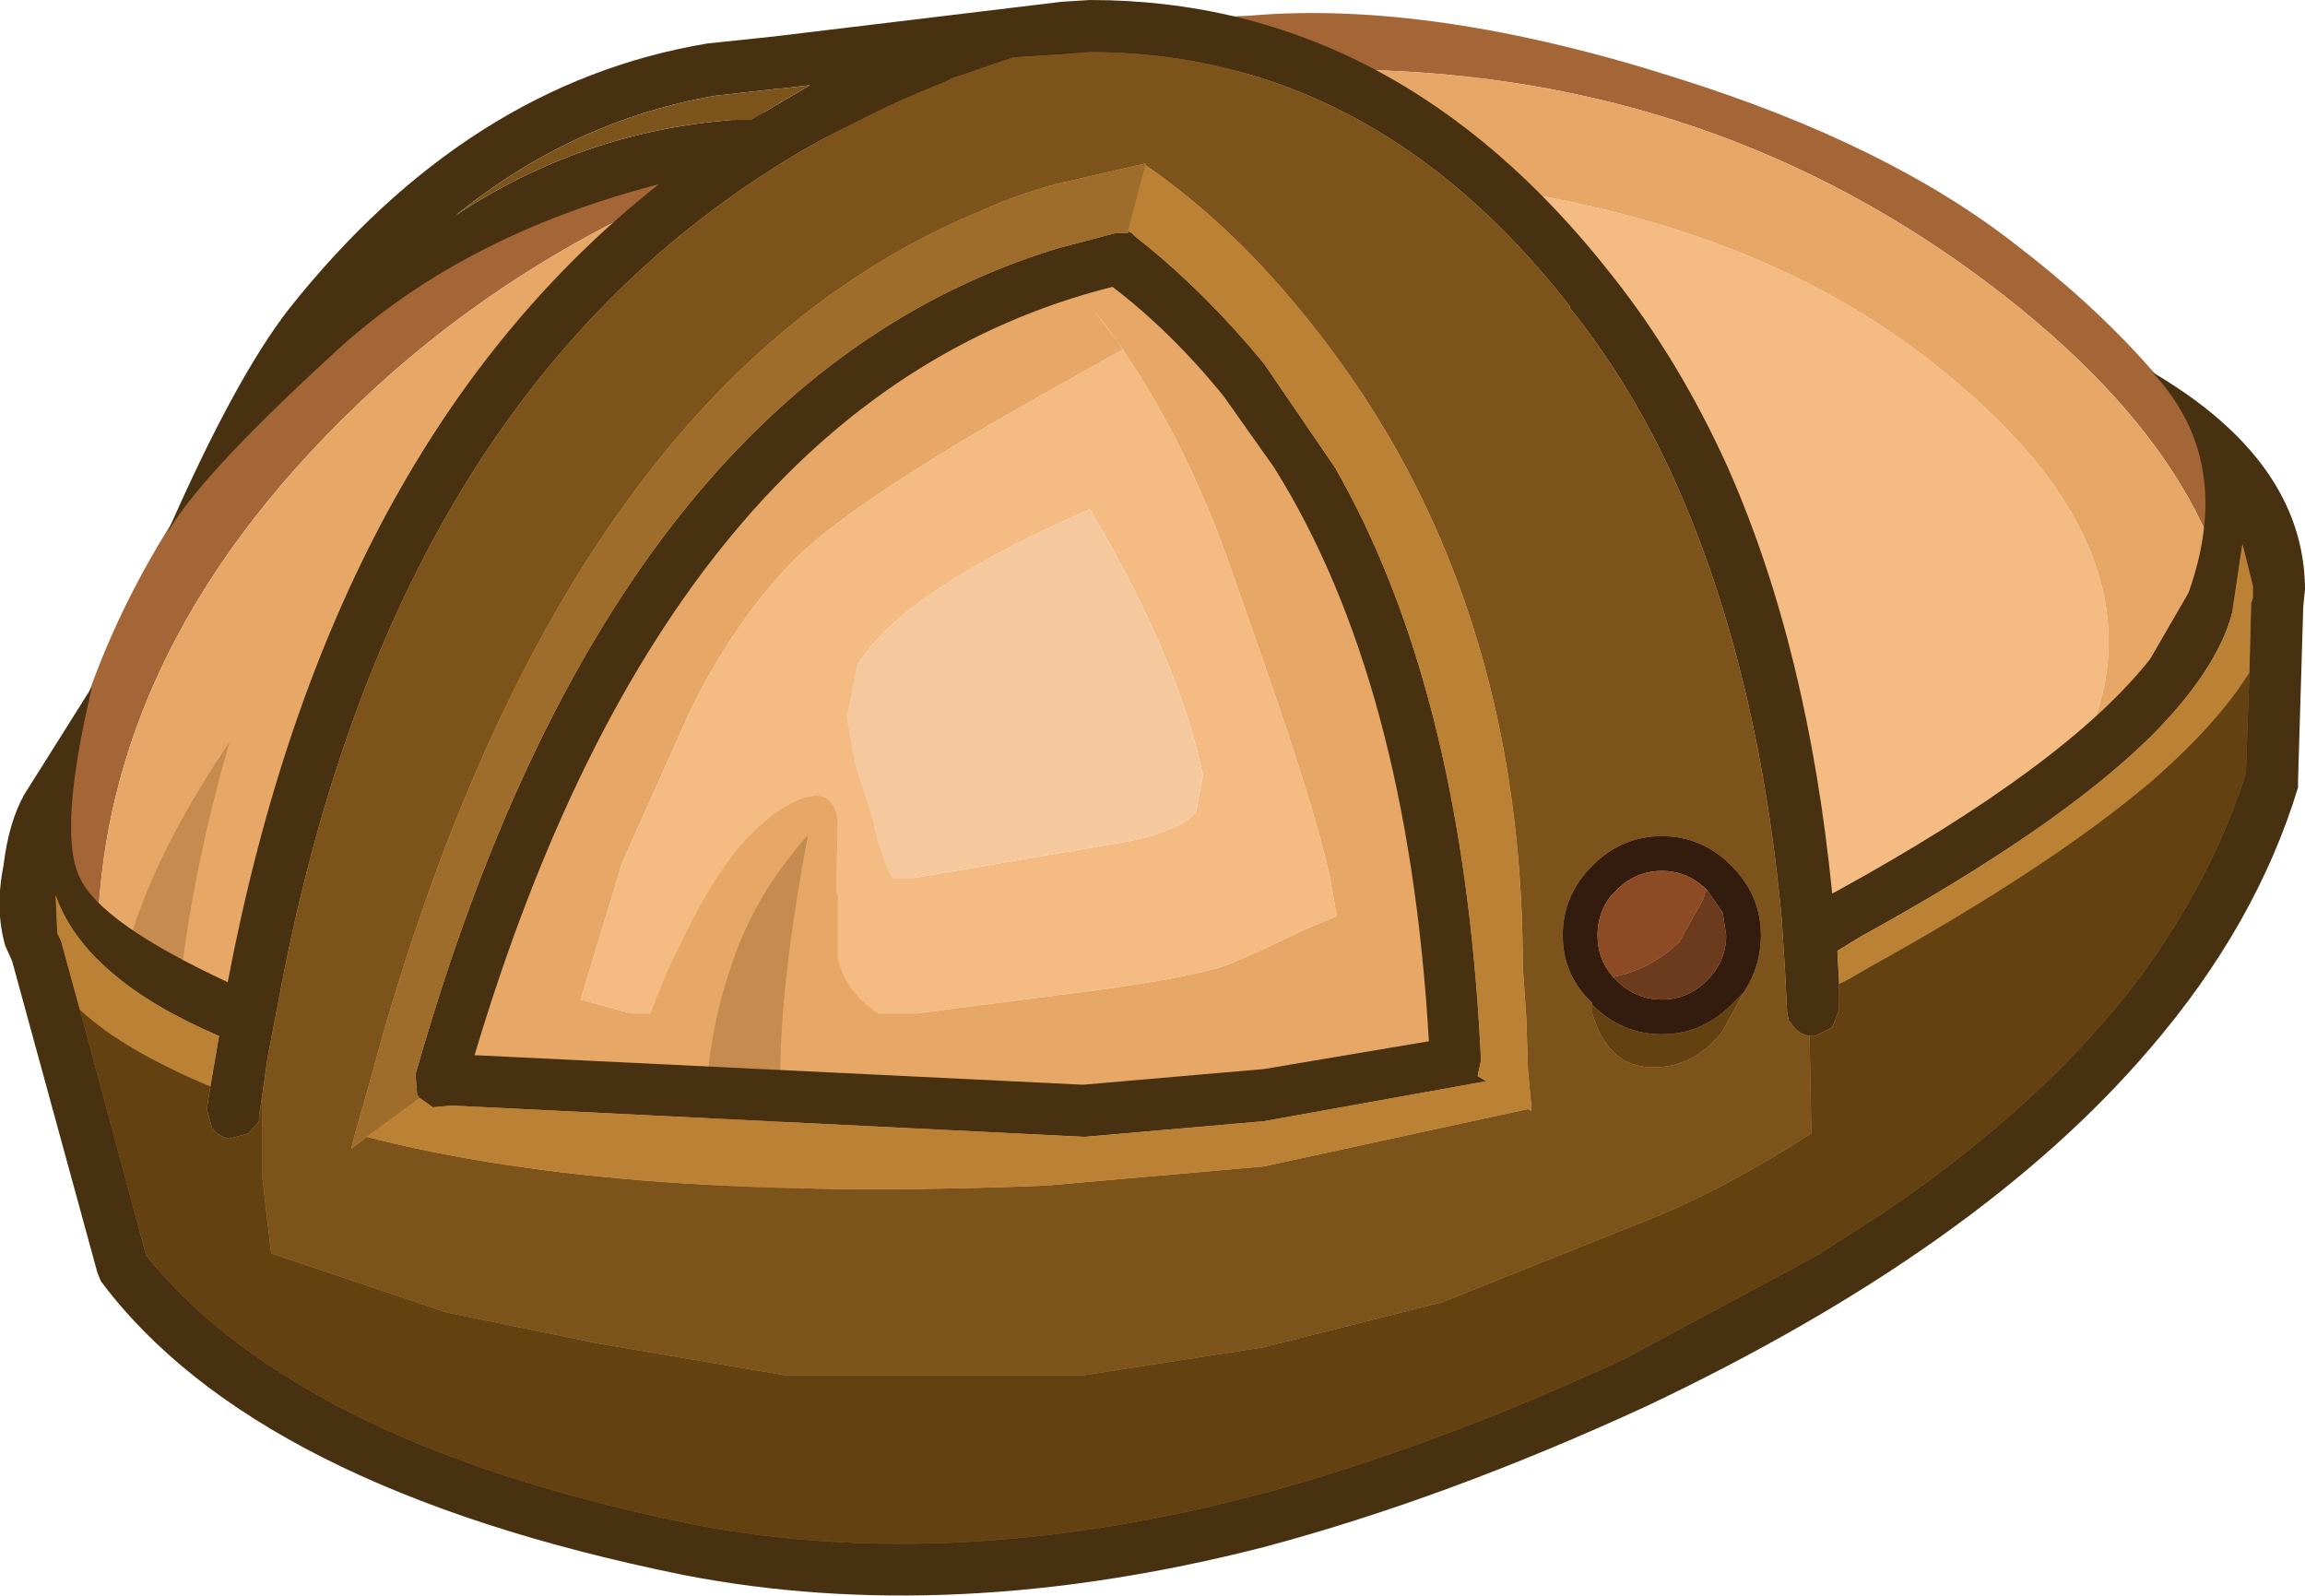 <?xml version="1.0" encoding="UTF-8" standalone="no"?>
<svg xmlns:ffdec="https://www.free-decompiler.com/flash" xmlns:xlink="http://www.w3.org/1999/xlink" ffdec:objectType="shape" height="45.9px" width="66.3px" xmlns="http://www.w3.org/2000/svg">
  <g transform="matrix(1.0, 0.0, 0.0, 1.0, 1.55, 1.2)">
    <path d="M58.95 18.65 Q57.5 24.75 47.4 29.55 L41.9 31.8 42.0 27.6 Q41.3 20.95 39.25 14.5 L38.5 12.25 Q36.3 6.4 33.45 3.75 L34.65 3.75 Q47.3 3.75 54.25 9.4 56.0 10.8 57.15 12.25 59.65 15.45 58.95 18.65 M33.05 21.1 Q32.35 17.75 29.8 13.45 24.75 15.65 23.3 17.65 20.45 21.55 20.45 22.75 20.45 23.35 20.9 23.95 L23.4 24.05 24.75 24.05 30.9 23.0 Q32.4 22.7 32.85 22.15 L33.05 21.1 M36.7 24.0 L36.9 25.15 35.95 25.55 34.8 26.1 34.0 26.45 Q33.2 26.85 29.85 27.3 L24.8 27.95 16.6 27.95 15.15 27.55 16.35 23.6 18.3 19.25 Q19.5 16.8 21.15 15.05 22.75 13.35 28.25 10.25 L30.75 8.85 29.9 7.7 Q32.25 10.7 33.75 14.85 L34.8 17.85 Q36.25 22.0 36.7 24.0 M24.7 34.5 Q17.3 34.5 12.4 32.55 L13.6 32.95 13.75 32.4 14.0 31.55 18.0 31.95 25.5 31.95 32.75 30.8 33.15 31.0 33.7 31.5 35.5 31.55 37.35 31.15 37.35 32.15 37.3 33.1 34.8 33.6 24.7 34.5" fill="#f4bb83" fill-rule="evenodd" stroke="none"/>
    <path d="M33.05 21.1 L32.85 22.15 Q32.4 22.7 30.9 23.0 L24.75 24.05 23.4 24.05 20.9 23.95 Q20.45 23.35 20.45 22.75 20.45 21.55 23.3 17.65 24.75 15.65 29.8 13.45 32.35 17.75 33.05 21.1" fill="#f5c89d" fill-rule="evenodd" stroke="none"/>
    <path d="M56.45 5.85 Q60.5 8.95 62.55 12.5 64.4 15.65 64.4 18.55 64.4 23.6 60.3 28.5 57.35 31.95 52.3 35.4 44.05 41.0 34.8 42.95 L24.65 44.0 Q12.35 44.0 5.9 39.15 -0.25 34.55 -0.25 26.05 -0.25 19.8 3.2 14.15 7.45 7.15 15.75 3.55 17.45 2.75 25.55 0.65 30.35 -0.6 34.4 -0.75 39.65 -1.2 46.7 1.05 52.75 2.95 56.45 5.85 M50.6 34.65 Q57.25 30.5 60.3 26.05 62.85 22.3 62.85 18.4 62.85 12.25 55.3 6.7 47.25 0.8 36.85 0.8 19.25 0.8 9.25 9.95 1.25 17.3 1.25 26.15 1.25 32.9 6.05 37.25 11.85 42.5 23.3 42.5 29.25 42.5 34.8 41.25 43.1 39.35 50.6 34.65" fill="#a46637" fill-rule="evenodd" stroke="none"/>
    <path d="M58.95 18.65 Q59.65 15.45 57.15 12.25 56.0 10.8 54.25 9.4 47.3 3.75 34.65 3.75 L33.45 3.75 Q36.3 6.4 38.5 12.25 L39.25 14.5 Q41.3 20.95 42.0 27.6 L41.9 31.8 47.4 29.55 Q57.5 24.75 58.95 18.65 M50.6 34.65 Q43.1 39.35 34.8 41.25 29.25 42.5 23.3 42.5 11.85 42.5 6.05 37.25 1.25 32.9 1.25 26.15 1.25 17.3 9.25 9.95 19.25 0.8 36.85 0.8 47.25 0.8 55.3 6.7 62.85 12.25 62.85 18.4 62.85 22.3 60.3 26.05 57.25 30.5 50.6 34.65 M36.7 24.0 Q36.25 22.0 34.8 17.85 L33.75 14.85 Q32.25 10.7 29.9 7.7 L30.75 8.85 28.25 10.25 Q22.75 13.35 21.15 15.05 19.5 16.8 18.3 19.25 L16.35 23.6 15.15 27.55 16.6 27.95 24.8 27.95 29.85 27.3 Q33.2 26.85 34.0 26.45 L34.8 26.1 35.95 25.55 36.9 25.15 36.7 24.0 M24.7 34.5 L34.8 33.6 37.3 33.1 37.35 32.15 37.35 31.15 35.5 31.55 33.7 31.5 33.15 31.0 32.75 30.8 25.5 31.95 18.0 31.95 14.0 31.55 13.75 32.4 13.6 32.95 12.4 32.55 Q17.3 34.5 24.7 34.5" fill="#e7a867" fill-rule="evenodd" stroke="none"/>
    <path d="M22.55 24.55 L22.55 26.35 Q22.8 27.6 24.35 28.3 L27.8 28.3 30.35 27.85 32.15 27.55 Q32.8 27.55 32.8 28.0 32.8 28.45 32.0 28.6 L29.05 29.2 28.05 29.3 24.05 29.25 22.3 28.1 22.5 30.6 Q22.6 31.5 22.15 31.5 21.4 31.5 21.1 30.45 L20.9 29.35 Q20.95 26.75 21.7 22.8 20.35 24.3 19.65 26.1 18.65 28.75 18.75 31.55 L18.25 31.8 Q17.15 31.8 16.85 30.9 L16.75 30.0 Q16.75 28.5 18.05 25.9 19.15 23.6 20.25 22.6 L20.65 22.25 Q22.35 21.05 22.55 22.4 L22.5 24.4 22.55 24.55 M17.9 29.0 L17.7 30.0 17.8 30.5 17.85 30.5 17.9 29.0" fill="#e7a867" fill-rule="evenodd" stroke="none"/>
    <path d="M20.25 22.6 L19.8 23.05 Q19.45 22.95 19.45 22.5 19.45 22.1 20.0 21.65 20.6 21.1 20.4 20.8 L21.35 19.6 Q21.35 17.9 22.35 16.45 23.3 14.95 23.3 16.95 L23.05 18.2 22.8 19.45 23.05 20.8 23.55 22.35 Q23.9 24.15 24.65 24.7 L25.3 25.1 Q25.3 25.8 24.25 25.45 L24.2 25.45 24.2 25.9 24.05 26.0 Q23.05 26.0 22.55 24.55 L22.5 24.4 22.55 22.4 Q22.35 21.05 20.65 22.25 L20.25 22.6" fill="#f4bb83" fill-rule="evenodd" stroke="none"/>
    <path d="M20.9 29.35 Q20.85 31.45 21.35 32.65 L22.55 35.8 21.8 36.1 21.45 35.95 21.0 35.6 20.65 35.15 20.15 33.2 18.95 33.8 18.75 31.55 Q18.65 28.75 19.65 26.1 20.35 24.3 21.7 22.8 20.95 26.75 20.9 29.35 M3.7 35.1 L2.65 35.45 1.8 29.75 Q1.25 25.75 5.05 20.15 2.7 28.3 3.7 35.1" fill="#c68b4e" fill-rule="evenodd" stroke="none"/>
    <path d="M61.4 15.85 Q62.75 12.05 60.35 9.5 64.7 12.05 64.75 15.7 L64.75 15.75 64.7 16.25 64.55 21.25 64.55 21.45 Q63.35 25.4 60.3 28.95 55.4 34.7 45.8 39.25 40.05 41.9 34.8 43.3 25.8 45.6 18.1 44.1 5.8 41.6 1.35 35.65 L1.25 35.4 -1.2 26.45 -1.4 26.0 Q-1.7 24.95 -1.45 23.7 -1.3 22.45 -0.85 21.65 L1.1 18.55 Q0.1 22.75 0.75 24.05 1.35 25.35 5.0 27.05 7.95 11.55 17.4 4.1 11.6 5.6 7.9 9.1 4.15 12.55 3.25 14.15 5.2 9.7 6.75 7.7 11.9 1.2 18.8 0.05 L20.7 -0.15 29.0 -1.15 29.8 -1.2 Q38.6 -1.2 44.8 6.7 46.75 9.15 48.15 12.25 50.45 17.45 51.15 24.5 L51.25 24.45 Q57.9 20.8 60.3 17.75 L61.4 15.85 M63.15 18.15 L63.2 16.15 63.25 16.0 63.25 15.7 63.25 15.65 62.95 14.45 62.65 16.45 Q62.2 18.1 60.3 20.0 57.6 22.65 51.95 25.75 L51.3 26.15 51.35 27.1 51.35 27.85 51.15 28.35 50.65 28.6 50.6 28.6 Q50.3 28.6 50.1 28.4 L49.9 28.15 49.85 27.9 49.85 27.85 49.8 26.85 49.7 25.25 Q49.0 17.7 46.45 12.25 45.25 9.7 43.6 7.65 L43.6 7.6 Q37.9 0.3 29.8 0.3 L29.2 0.35 27.6 0.45 25.85 1.05 25.65 1.15 Q24.25 1.7 23.0 2.35 21.75 2.95 20.6 3.7 9.55 10.75 6.45 27.65 L6.15 29.2 6.0 30.25 5.95 30.6 5.9 30.9 5.9 31.05 5.6 31.4 5.05 31.55 Q4.75 31.5 4.55 31.25 L4.4 30.7 4.5 30.05 4.75 28.6 Q0.9 26.95 0.05 24.55 L0.1 25.65 0.2 25.85 0.75 27.85 2.65 34.9 Q4.2 36.85 6.7 38.4 11.05 41.15 18.4 42.65 25.95 44.1 34.8 41.75 39.75 40.4 45.15 37.9 L50.65 34.95 52.6 33.7 Q57.55 30.35 60.3 26.5 62.15 23.85 63.05 21.05 L63.15 18.15 M30.9 5.45 L31.0 5.5 31.1 5.6 31.35 5.8 Q33.15 7.25 34.8 9.25 L36.85 12.25 Q40.4 18.45 41.0 28.4 L41.05 29.3 40.95 29.75 41.2 29.9 34.8 31.05 29.65 31.5 11.45 30.6 10.9 30.65 10.55 30.4 10.5 30.4 10.5 30.35 10.45 30.3 10.4 29.7 10.65 28.85 Q16.3 9.8 28.85 5.95 L30.55 5.5 30.9 5.5 30.9 5.45 M29.6 30.0 L34.8 29.55 39.55 28.75 Q38.95 18.4 35.1 12.25 L33.65 10.2 Q32.15 8.35 30.45 7.05 17.75 10.25 12.1 29.15 L29.6 30.0 M19.5 2.25 L20.05 2.25 21.75 1.25 20.9 1.35 20.85 1.35 19.05 1.55 Q14.95 2.25 11.55 5.0 15.15 2.6 19.5 2.25" fill="#483111" fill-rule="evenodd" stroke="none"/>
    <path d="M6.0 30.25 L6.15 29.2 6.45 27.65 Q9.55 10.75 20.6 3.7 21.75 2.95 23.0 2.35 24.25 1.7 25.65 1.15 L25.85 1.05 27.6 0.45 29.2 0.35 29.8 0.3 Q37.9 0.3 43.6 7.6 L43.6 7.65 Q45.25 9.7 46.45 12.25 49.0 17.7 49.7 25.25 L49.8 26.85 49.85 27.85 49.85 27.9 49.9 28.15 50.1 28.4 Q50.3 28.6 50.6 28.6 L50.5 28.6 50.55 31.4 Q48.3 32.85 46.2 33.75 L39.95 36.25 34.8 37.55 29.65 38.35 21.0 38.35 15.7 37.45 11.3 36.55 6.25 34.85 6.0 32.7 6.0 30.25 M48.6 27.35 Q49.1 26.6 49.1 25.7 49.1 24.55 48.25 23.7 47.4 22.85 46.25 22.85 45.1 22.85 44.25 23.7 43.4 24.55 43.4 25.7 43.4 26.85 44.25 27.65 L44.25 27.95 Q44.7 29.5 46.0 29.5 47.2 29.5 48.0 28.45 L48.6 27.35 M9.0 31.5 Q16.35 33.4 28.55 32.9 L34.8 32.35 42.4 30.7 42.5 30.75 42.5 30.65 42.4 29.6 42.35 28.05 42.25 26.6 Q42.25 18.55 38.9 12.25 37.75 10.1 36.2 8.15 33.95 5.3 31.4 3.55 L31.4 3.5 28.8 4.1 Q27.7 4.4 26.7 4.85 14.9 9.7 9.45 28.6 L9.05 30.05 8.65 31.45 8.55 31.85 9.0 31.5 M19.5 2.25 Q15.15 2.6 11.55 5.0 14.95 2.25 19.05 1.55 L20.85 1.35 20.9 1.35 21.75 1.25 20.05 2.25 19.5 2.25" fill="#7c531b" fill-rule="evenodd" stroke="none"/>
    <path d="M51.35 27.1 L51.3 26.15 51.95 25.75 Q57.6 22.65 60.3 20.0 62.2 18.1 62.65 16.45 L62.95 14.45 63.25 15.65 63.25 15.7 63.25 16.0 63.2 16.15 63.15 18.15 Q62.2 19.65 60.3 21.3 57.4 23.75 52.25 26.6 L51.65 26.95 51.35 27.1 M0.75 27.85 L0.2 25.85 0.1 25.65 0.05 24.55 Q0.9 26.95 4.75 28.6 L4.5 30.05 Q2.0 29.0 0.75 27.85 M31.4 3.55 Q33.95 5.3 36.2 8.15 37.75 10.1 38.9 12.25 42.25 18.55 42.25 26.6 L42.35 28.05 42.4 29.6 42.5 30.65 42.5 30.75 42.4 30.7 34.8 32.35 28.55 32.9 Q16.35 33.4 9.0 31.5 L10.5 30.4 10.55 30.4 10.9 30.65 11.45 30.6 29.65 31.5 34.8 31.05 41.2 29.9 40.95 29.75 41.05 29.3 41.0 28.4 Q40.4 18.45 36.85 12.25 L34.8 9.25 Q33.15 7.25 31.35 5.8 L31.1 5.6 31.0 5.5 30.9 5.45 31.4 3.55" fill="#bb8236" fill-rule="evenodd" stroke="none"/>
    <path d="M9.0 31.5 L8.55 31.85 8.65 31.45 9.05 30.05 9.45 28.6 Q14.9 9.7 26.7 4.85 27.7 4.4 28.8 4.1 L31.4 3.5 31.4 3.55 30.9 5.45 30.9 5.5 30.55 5.5 28.85 5.95 Q16.3 9.8 10.65 28.85 L10.4 29.7 10.45 30.3 10.5 30.35 10.5 30.4 9.0 31.5" fill="#9f6d2b" fill-rule="evenodd" stroke="none"/>
    <path d="M63.15 18.15 L63.05 21.05 Q62.15 23.85 60.3 26.5 57.55 30.35 52.6 33.7 L50.65 34.95 45.15 37.9 Q39.75 40.4 34.8 41.75 25.95 44.1 18.4 42.65 11.05 41.15 6.7 38.4 4.2 36.85 2.65 34.9 L0.75 27.85 Q2.0 29.0 4.5 30.05 L4.4 30.7 4.55 31.25 Q4.75 31.5 5.05 31.55 L5.6 31.4 5.9 31.05 5.9 30.9 5.95 30.6 6.0 30.25 6.0 32.7 6.25 34.85 11.3 36.55 15.7 37.45 21.0 38.35 29.65 38.35 34.8 37.55 39.95 36.25 46.2 33.75 Q48.3 32.85 50.55 31.4 L50.5 28.6 50.6 28.6 50.65 28.6 51.15 28.35 51.35 27.85 51.35 27.1 51.65 26.95 52.25 26.6 Q57.4 23.75 60.3 21.3 62.2 19.65 63.15 18.15 M44.25 27.65 L44.25 27.7 Q45.1 28.55 46.25 28.55 47.4 28.55 48.25 27.7 L48.6 27.35 48.0 28.45 Q47.2 29.5 46.0 29.5 44.7 29.5 44.25 27.95 L44.25 27.65" fill="#644111" fill-rule="evenodd" stroke="none"/>
    <path d="M44.85 26.9 L44.95 27.0 Q45.5 27.55 46.25 27.55 47.0 27.55 47.55 27.0 48.1 26.45 48.1 25.7 L48.0 25.05 47.55 24.4 Q47.0 23.85 46.25 23.85 45.5 23.85 44.95 24.4 L44.8 24.55 Q44.4 25.05 44.4 25.7 44.4 26.4 44.85 26.9 M44.25 27.65 Q43.4 26.85 43.4 25.7 43.4 24.55 44.25 23.7 45.1 22.85 46.25 22.85 47.4 22.85 48.25 23.7 49.1 24.55 49.1 25.7 49.1 26.6 48.6 27.35 L48.25 27.7 Q47.4 28.55 46.25 28.55 45.1 28.55 44.25 27.7 L44.25 27.65" fill="#331c0d" fill-rule="evenodd" stroke="none"/>
    <path d="M44.85 26.9 Q44.4 26.4 44.4 25.7 44.4 25.05 44.8 24.55 L44.95 24.4 Q45.5 23.85 46.25 23.85 47.0 23.85 47.55 24.4 L47.5 24.45 47.45 24.65 46.75 25.9 Q45.9 26.7 44.85 26.9" fill="#8c4b24" fill-rule="evenodd" stroke="none"/>
    <path d="M47.55 24.4 L48.0 25.05 48.1 25.7 Q48.1 26.45 47.55 27.0 47.0 27.55 46.25 27.55 45.5 27.55 44.95 27.0 L44.85 26.9 Q45.9 26.7 46.75 25.9 L47.45 24.65 47.5 24.45 47.55 24.4" fill="#6c3a1c" fill-rule="evenodd" stroke="none"/>
  </g>
</svg>
